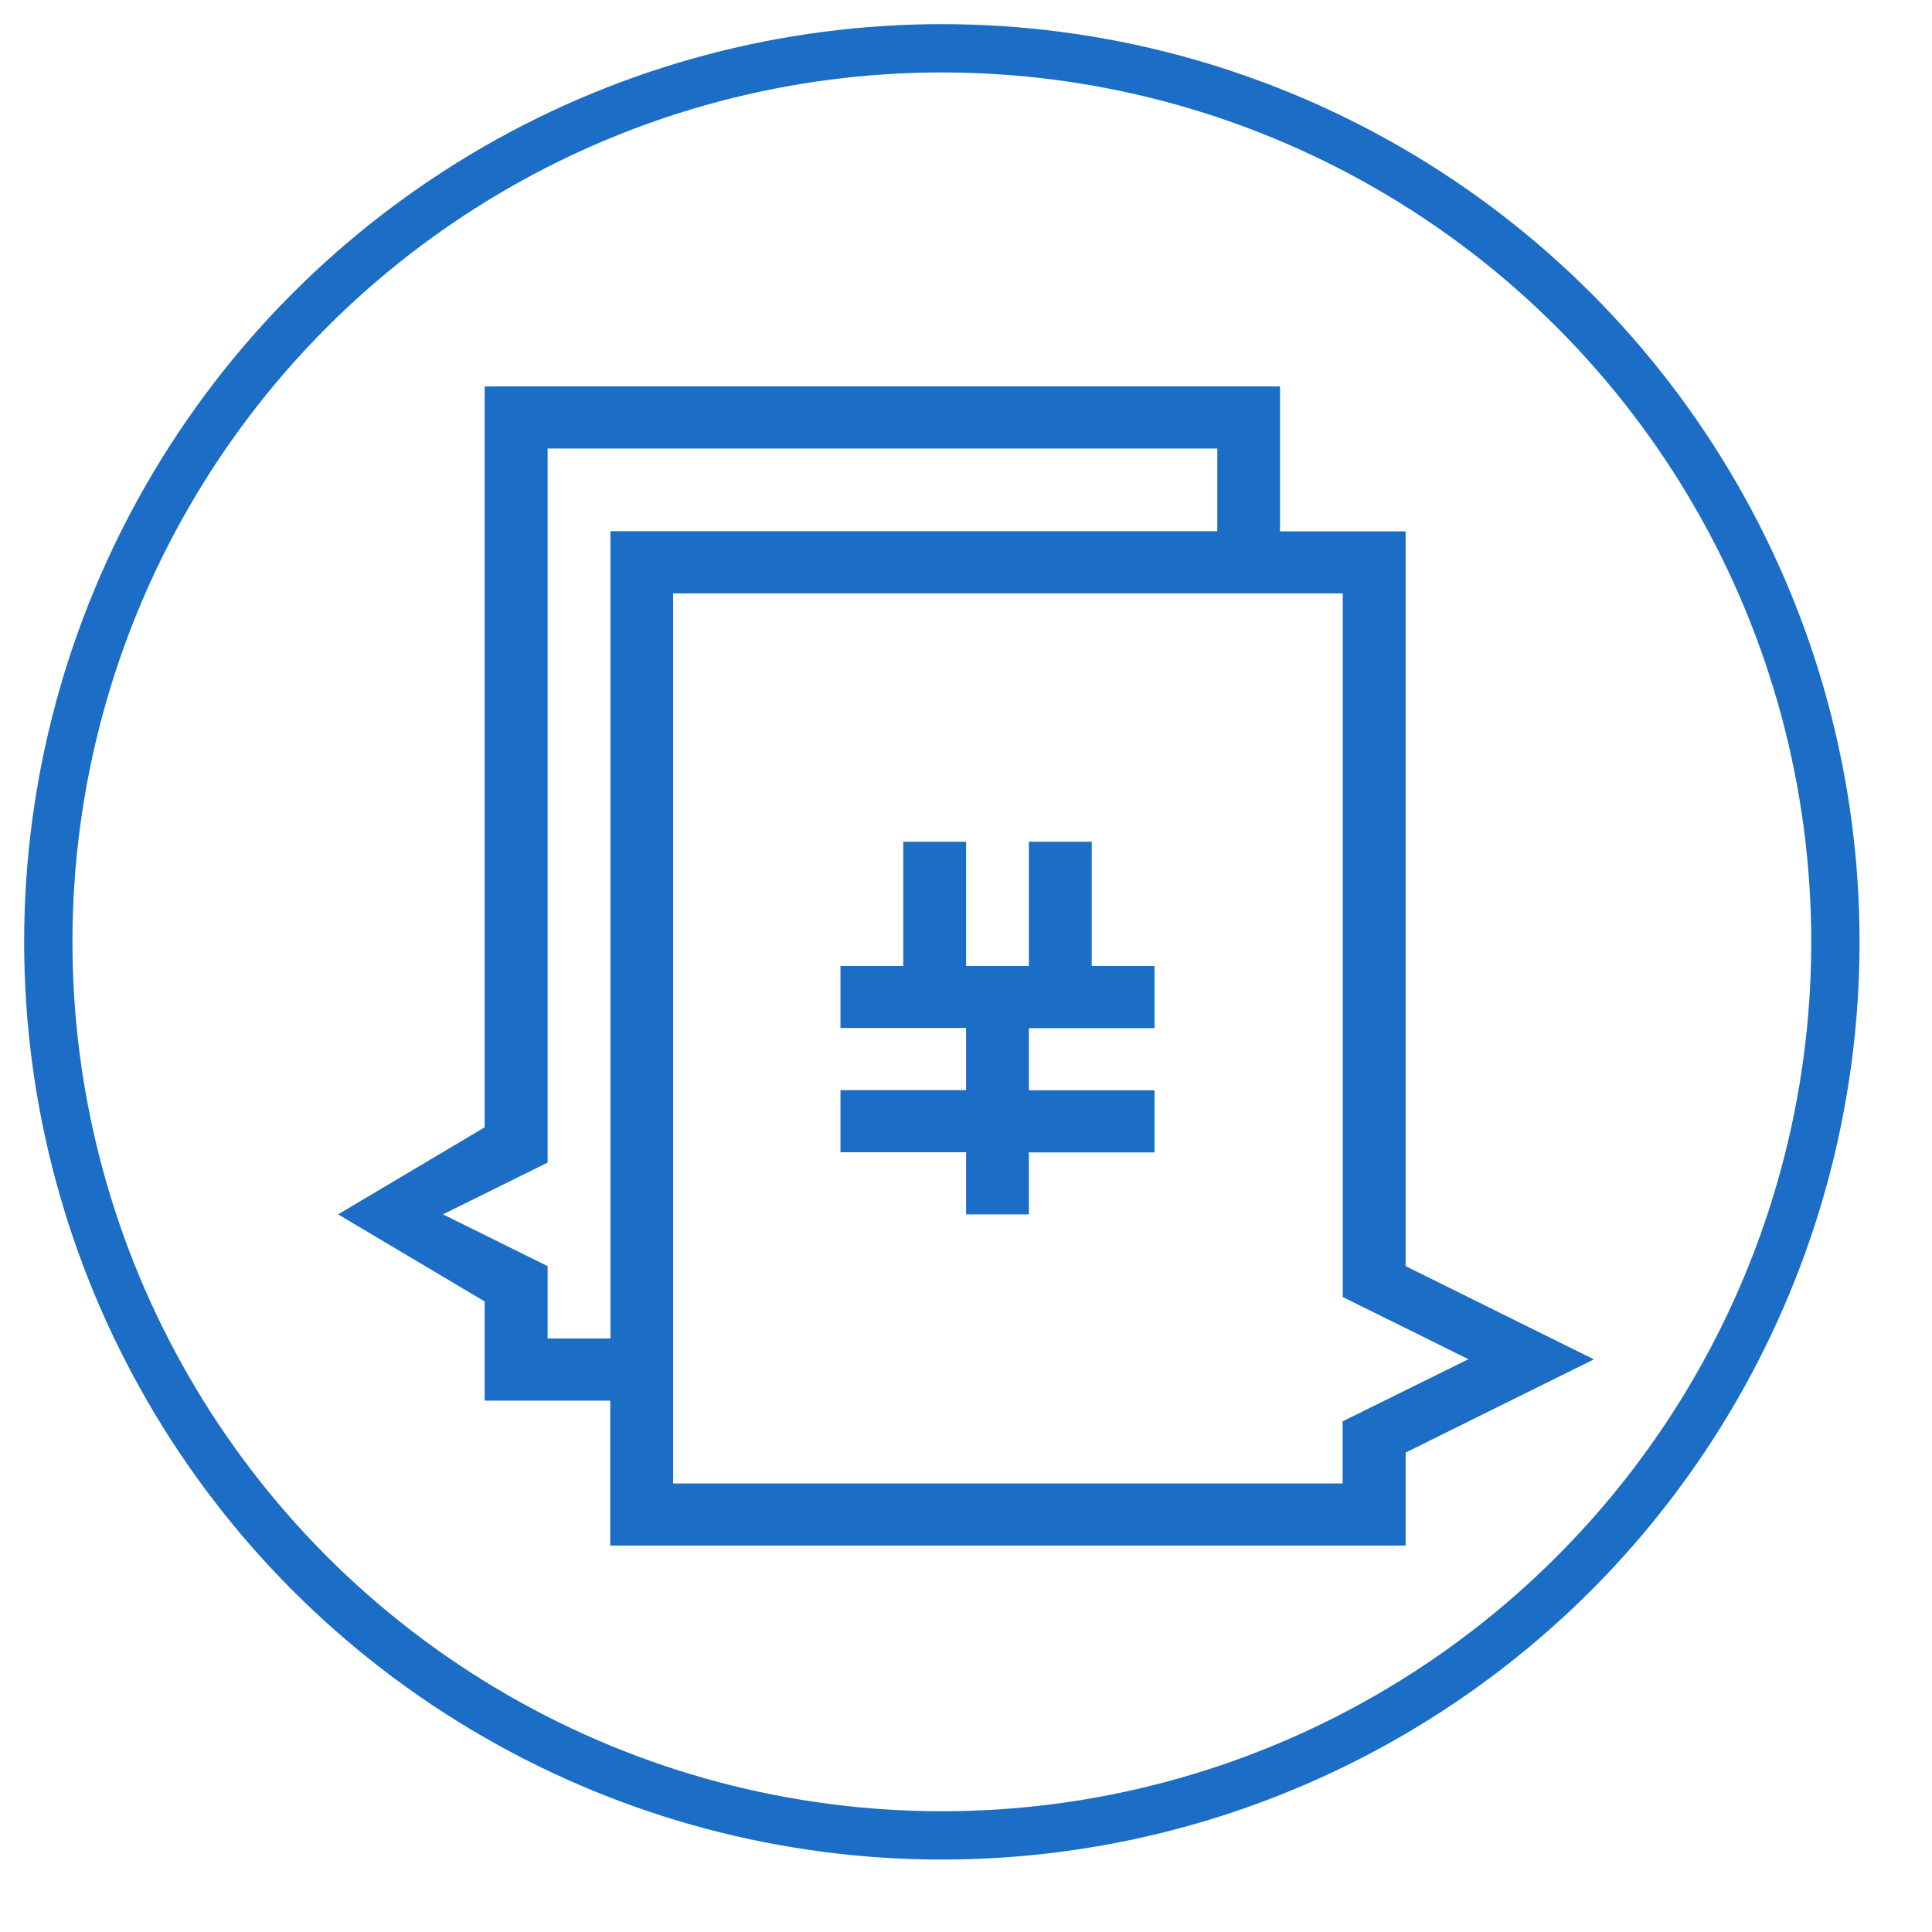 <?xml version="1.0" encoding="UTF-8"?>
<svg width="40px" height="40px" viewBox="0 0 40 40" version="1.1" xmlns="http://www.w3.org/2000/svg" xmlns:xlink="http://www.w3.org/1999/xlink">
    <!-- Generator: Sketch 47.1 (45422) - http://www.bohemiancoding.com/sketch -->
    <title>我要询价</title>
    <desc>Created with Sketch.</desc>
    <defs></defs>
    <g id="切图" stroke="none" stroke-width="1" fill="none" fill-rule="evenodd">
        <g id="我要询价">
            <circle id="Oval-3-Copy-2" stroke="#1B6DC5" cx="19.5" cy="19.5" r="18.5"></circle>
            <g id="询价-copy" transform="translate(7, 8)" fill-rule="nonzero" fill="#1B6DC5">
                <path d="M22.102,22.074 L22.102,24 L5.635,24 L5.635,20.998 L3.034,20.998 L3.034,18.945 L0,17.142 L3.034,15.34 L3.034,0 L19.501,0 L19.501,3.002 L22.102,3.002 L22.102,18.214 L26,20.144 L22.102,22.074 Z M18.2,1.286 L4.338,1.286 L4.338,16.07 L2.171,17.142 L4.338,18.214 L4.338,19.712 L5.639,19.712 L5.639,2.998 L18.203,2.998 L18.203,1.286 L18.2,1.286 Z M20.801,18.854 L20.801,4.285 L6.936,4.285 L6.936,22.714 L20.798,22.714 L20.798,21.427 L23.402,20.141 L20.801,18.854 L20.801,18.854 Z M14.302,17.142 L13.002,17.142 L13.002,15.856 L10.401,15.856 L10.401,14.57 L13.002,14.57 L13.002,13.283 L10.401,13.283 L10.401,12 L11.701,12 L11.701,9.427 L13.002,9.427 L13.002,12 L14.302,12 L14.302,9.427 L15.603,9.427 L15.603,12 L16.903,12 L16.903,13.286 L14.302,13.286 L14.302,14.573 L16.903,14.573 L16.903,15.859 L14.302,15.859 L14.302,17.142 L14.302,17.142 Z" id="Shape"></path>
            </g>
        </g>
    </g>
</svg>